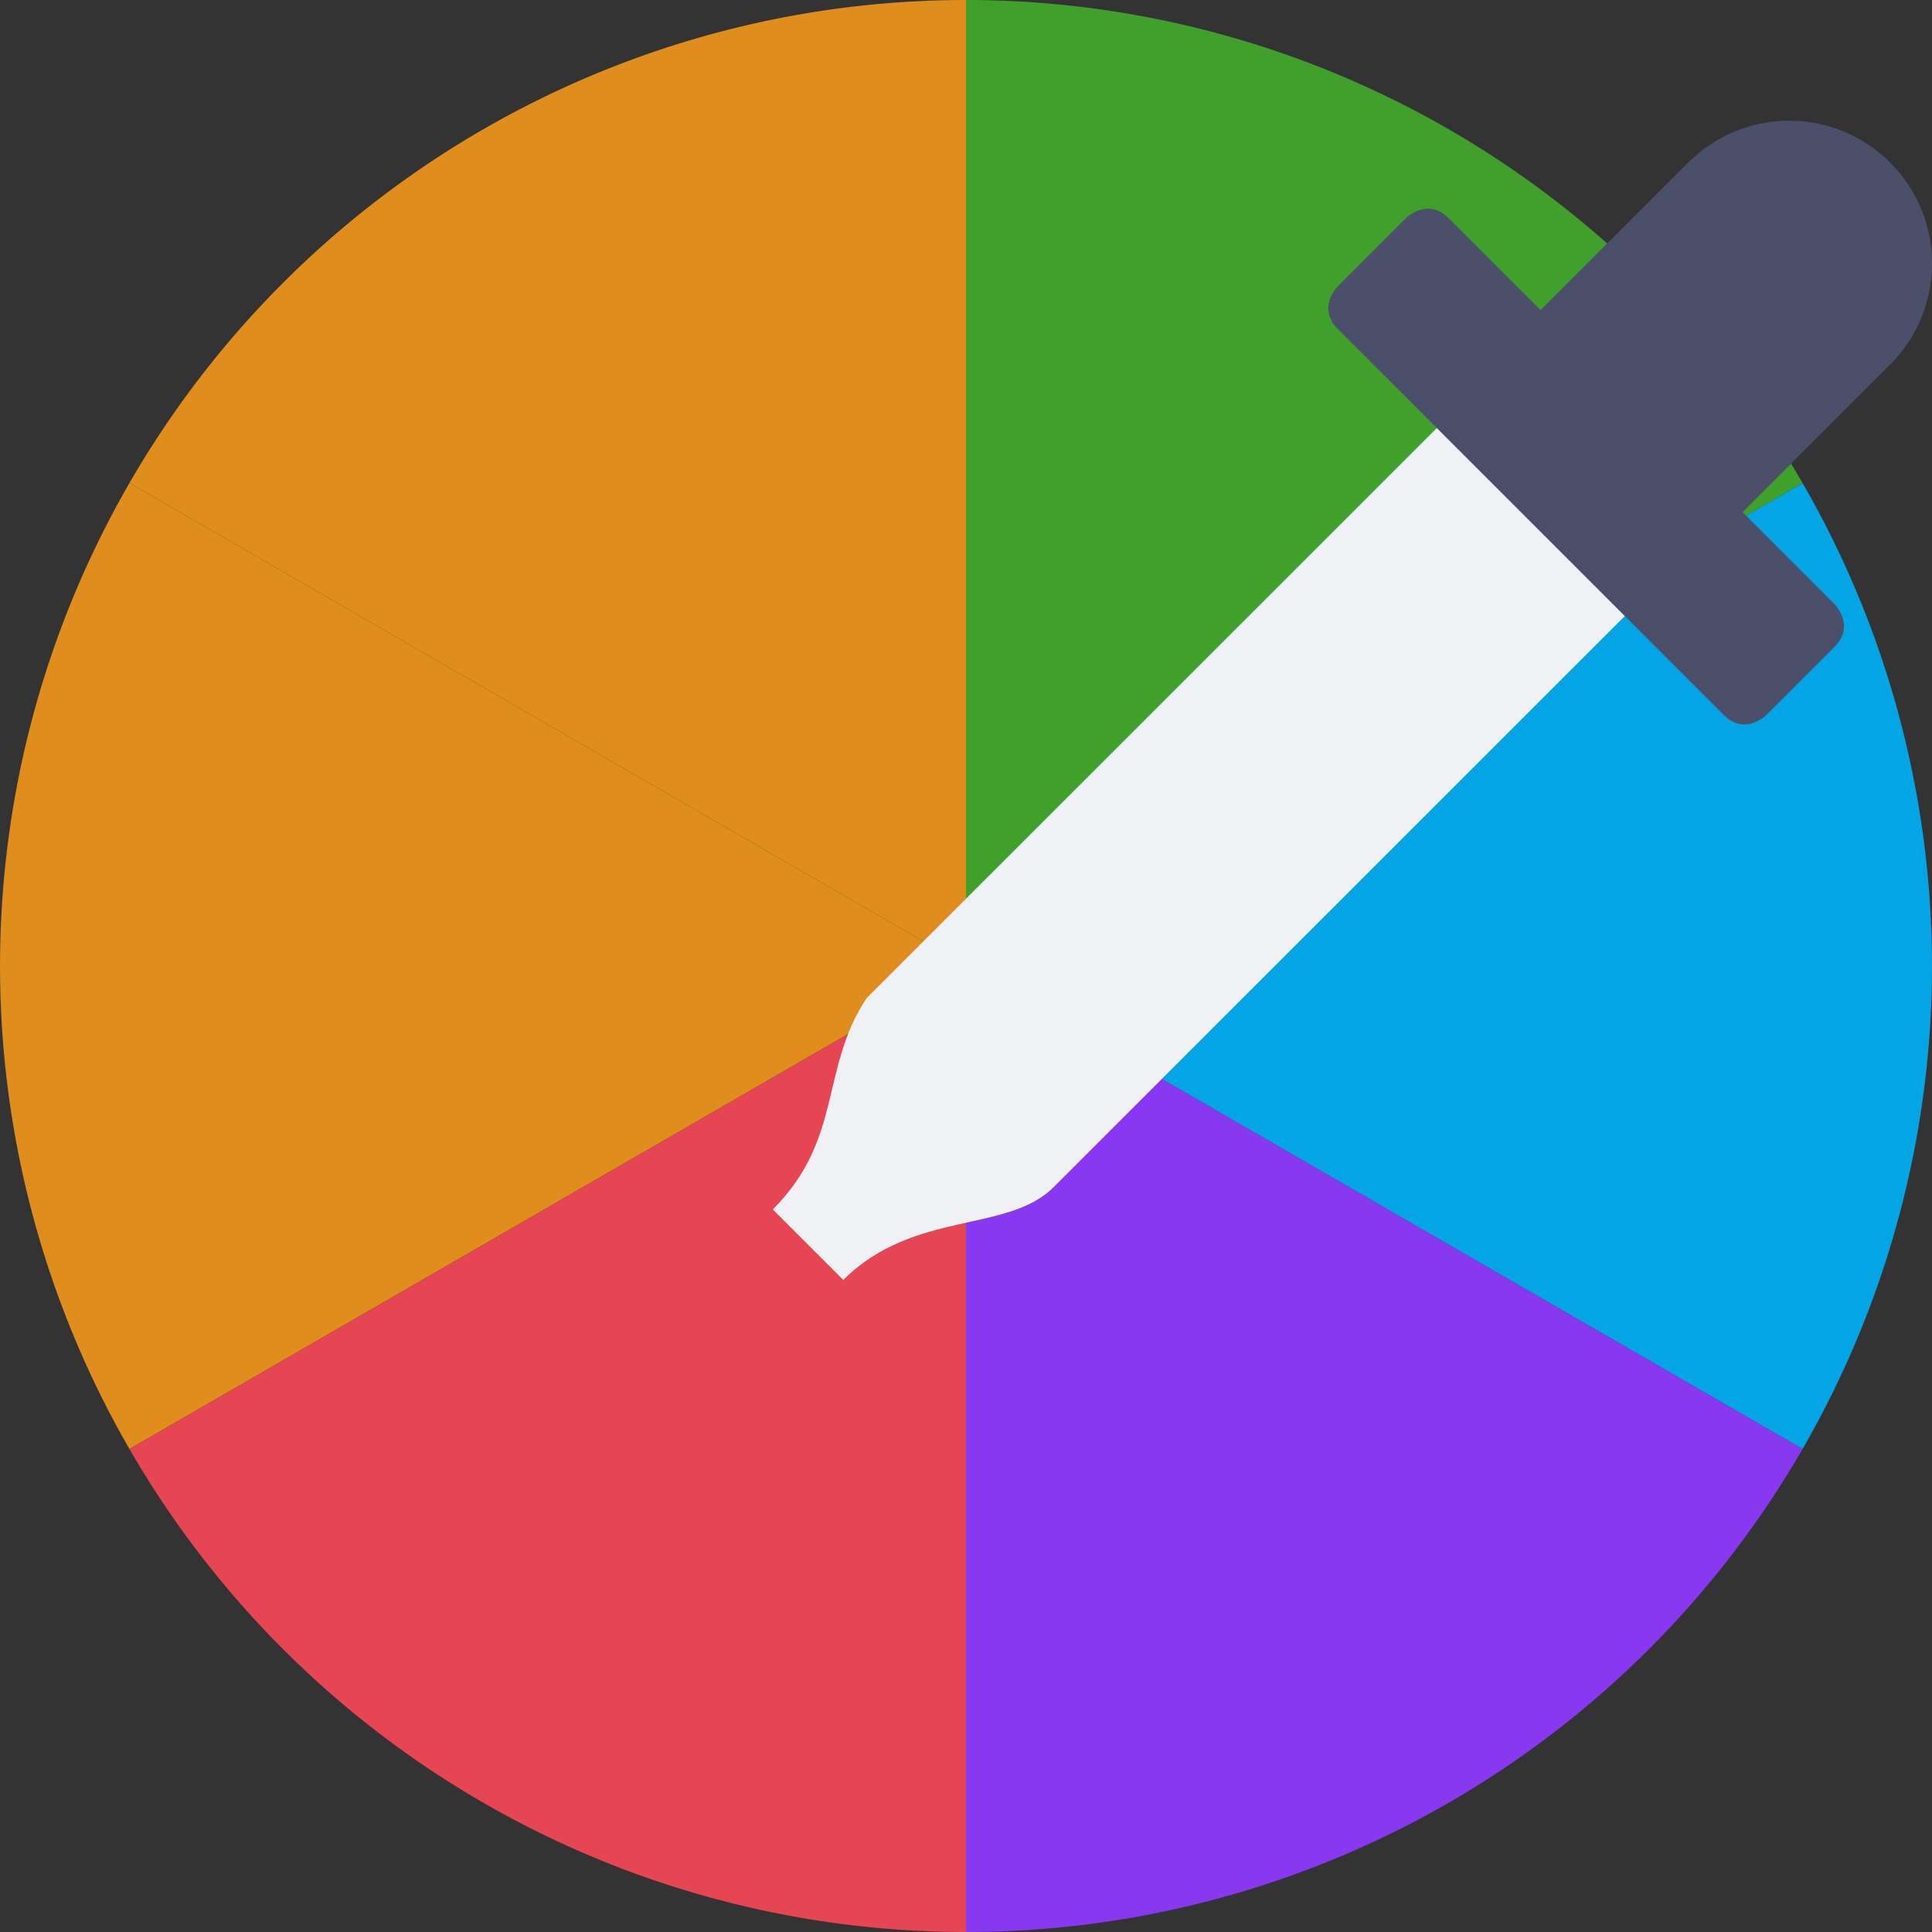 <svg xmlns="http://www.w3.org/2000/svg" width="16" height="16" version="1.1">
 <rect width="100%" height="100%" fill="#333333" stroke="none"/>
 <path style="fill:#04a5e5" d="m 14.928,4 a 8,8 0 0 1 0,8 L 8,8 Z"/>
 <path style="fill:#8839ef" d="M 14.928,12 A 8,8 0 0 1 8,16 V 8 Z"/>
 <path style="fill:#40a02b" d="M 8,2.2e-7 A 8,8 0 0 1 14.928,4 L 8,8 Z"/>
 <path style="fill:#df8e1d" d="M 1.072,4 A 8,8 0 0 1 8,2.2e-7 V 8 Z"/>
 <path style="fill:#df8e1d" d="m 1.072,12 a 8,8 0 0 1 0,-8 L 8,8 Z"/>
 <path style="fill:#e64553" d="M 8,16 A 8,8 0 0 1 1.072,12 L 8,8 Z"/>
 <path style="fill:#eff1f5" d="M 12.039,3.405 7.178,8.265 C 6.789,8.849 6.984,9.432 6.4,10.016 L 6.984,10.6 C 7.568,10.016 8.357,10.217 8.735,9.822 L 13.596,4.962 Z"/>
 <path style="fill:#4c4f69" d="M 14.817,1 A 1.183,1.183 0 0 0 13.976,1.352 l -5.78e-4,-5.654e-4 -1.217,1.217 -0.761,-0.761 c -0.177,-0.177 -0.355,0 -0.355,0 l -0.563,0.563 c 0,0 -0.178,0.177 0,0.355 l 3.195,3.195 c 0.178,0.178 0.355,0 0.355,0 l 0.563,-0.563 c 0.177,-0.178 0,-0.355 0,-0.355 l -0.761,-0.761 1.21,-1.21 0.007,-0.007 -1.88e-4,-1.884e-4 A 1.183,1.183 0 0 0 16,2.183 C 16,1.53 15.47,1 14.817,1 Z" font-weight="400" overflow="visible"/>
</svg>
